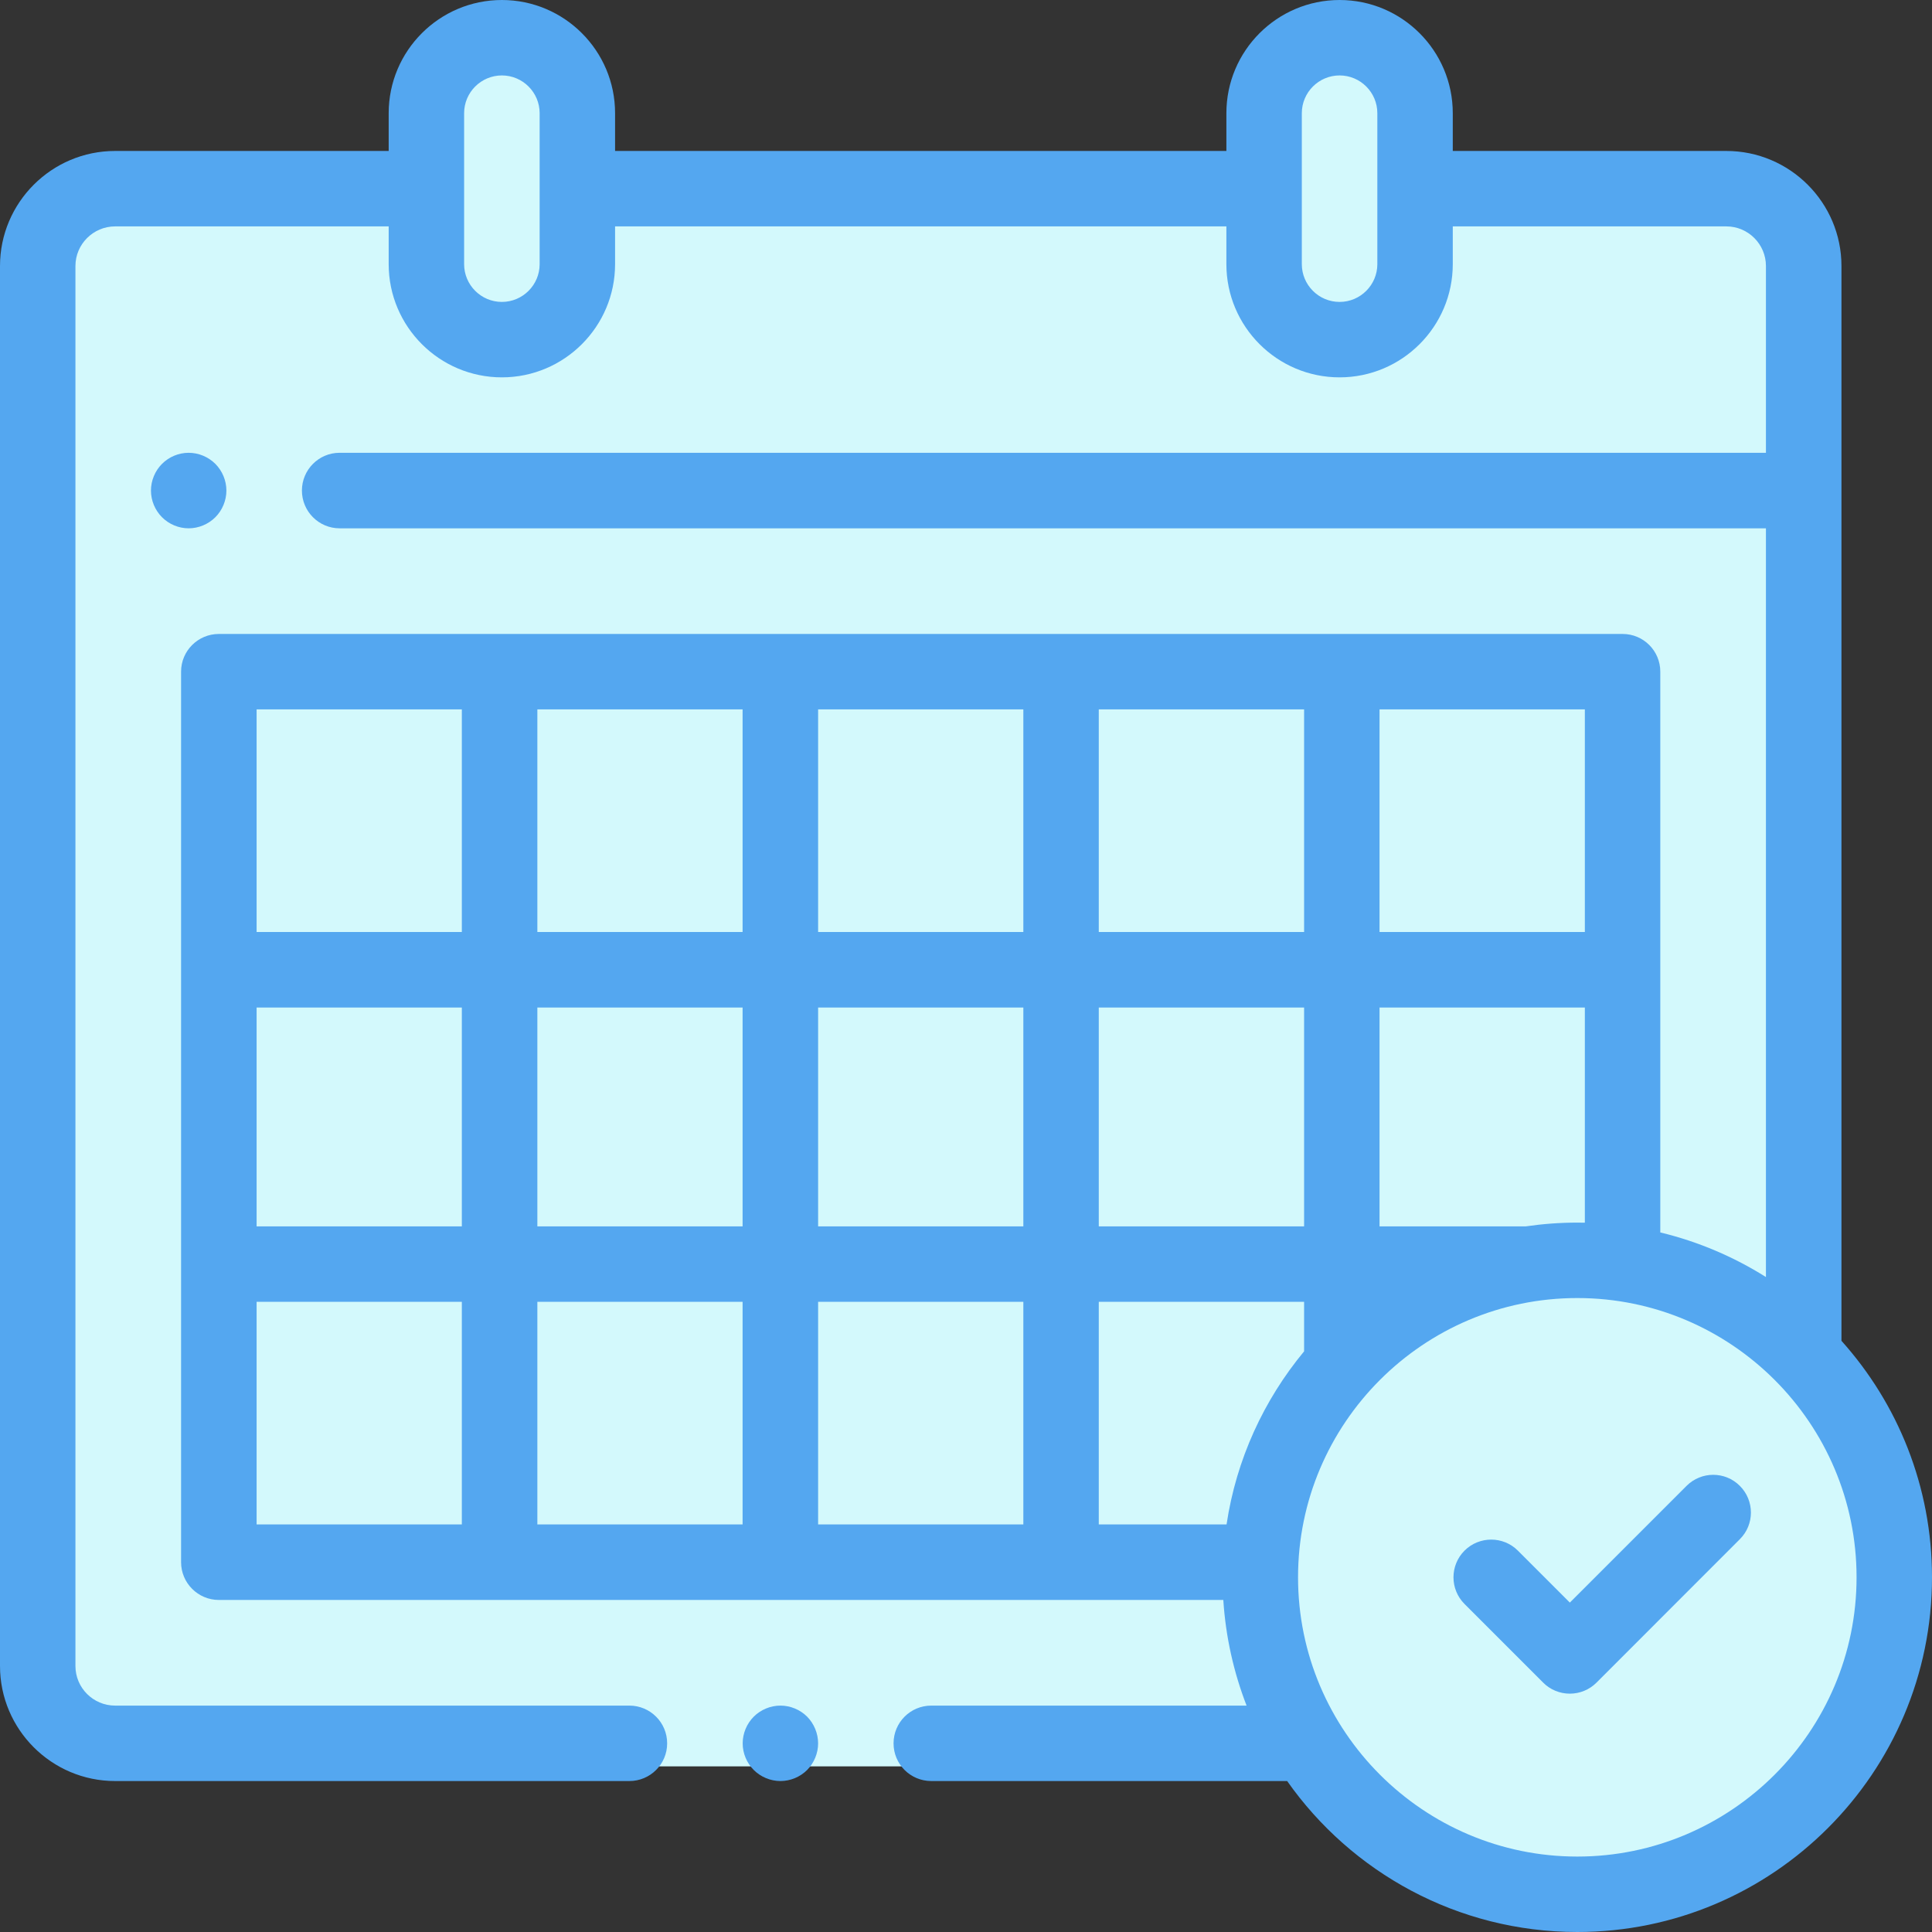 <svg width="22" height="22" viewBox="0 0 22 22" fill="none" xmlns="http://www.w3.org/2000/svg">
<rect x="0" y="0" width="22" height="22" fill="#333333" stroke="none"/>
<path d="M0.629 19.171V2.829C0.629 1.823 1.467 1.99 1.886 2.2H17.286H20.429V14.771C20.638 15.086 21.058 15.903 21.058 16.657C21.058 17.6 22 17.914 21.058 19.8C20.115 21.686 19.172 21.686 18.229 21.686C17.475 21.686 15.4 20.638 14.457 20.114H4.086C1.32 20.114 0.629 19.486 0.629 19.171Z" fill="#D3F9FC"/>
<rect x="5.027" y="0.628" width="1.257" height="2.514" fill="#D3F9FC"/>
<rect x="14.457" y="0.628" width="1.257" height="2.514" fill="#D3F9FC"/>
<path d="M20.969 15.268V3.029C20.969 2.307 20.381 1.719 19.658 1.719H16.543V1.289C16.543 0.578 15.965 0 15.254 0C14.543 0 13.965 0.578 13.965 1.289V1.719H7.004V1.289C7.004 0.578 6.426 0 5.715 0C5.004 0 4.426 0.578 4.426 1.289V1.719H1.311C0.588 1.719 0 2.307 0 3.029V18.971C0 19.693 0.588 20.281 1.311 20.281H7.167C7.404 20.281 7.597 20.089 7.597 19.852C7.597 19.614 7.404 19.422 7.167 19.422H1.311C1.062 19.422 0.859 19.22 0.859 18.971V3.029C0.859 2.781 1.062 2.578 1.311 2.578H4.426V3.008C4.426 3.719 5.004 4.297 5.715 4.297C6.426 4.297 7.004 3.719 7.004 3.008V2.578H13.965V3.008C13.965 3.719 14.543 4.297 15.254 4.297C15.965 4.297 16.543 3.719 16.543 3.008V2.578H19.658C19.907 2.578 20.109 2.781 20.109 3.029V5.156H3.867C3.63 5.156 3.438 5.349 3.438 5.586C3.438 5.823 3.63 6.016 3.867 6.016H20.109V14.542C19.744 14.312 19.338 14.138 18.906 14.034V7.648C18.906 7.411 18.714 7.219 18.477 7.219H2.492C2.255 7.219 2.062 7.411 2.062 7.648V17.789C2.062 18.026 2.255 18.219 2.492 18.219H13.93C13.957 18.64 14.049 19.045 14.195 19.422H10.605C10.367 19.422 10.175 19.614 10.175 19.852C10.175 20.089 10.367 20.281 10.605 20.281H14.657C15.388 21.32 16.597 22 17.961 22C20.188 22 22 20.188 22 17.961C22 16.927 21.61 15.983 20.969 15.268ZM6.145 3.008C6.145 3.245 5.952 3.438 5.715 3.438C5.478 3.438 5.285 3.245 5.285 3.008V1.289C5.285 1.052 5.478 0.859 5.715 0.859C5.952 0.859 6.145 1.052 6.145 1.289V3.008ZM15.684 3.008C15.684 3.245 15.491 3.438 15.254 3.438C15.017 3.438 14.824 3.245 14.824 3.008V1.289C14.824 1.052 15.017 0.859 15.254 0.859C15.491 0.859 15.684 1.052 15.684 1.289V3.008ZM17.961 13.922C17.761 13.922 17.565 13.937 17.373 13.965H15.709V11.473H18.047V13.923C18.018 13.922 17.99 13.922 17.961 13.922ZM13.967 17.359H12.512V14.824H14.85V15.388C14.392 15.941 14.078 16.617 13.967 17.359ZM2.922 11.473H5.259V13.965H2.922V11.473ZM6.119 11.473H8.456V13.965H6.119V11.473ZM12.512 11.473H14.85V13.965H12.512V11.473ZM11.653 13.965H9.316V11.473H11.653V13.965ZM12.512 10.613V8.078H14.85V10.613H12.512ZM11.653 10.613H9.316V8.078H11.653V10.613ZM8.456 10.613H6.119V8.078H8.456V10.613ZM8.456 14.824V17.359H6.119V14.824H8.456ZM9.316 14.824H11.653V17.359H9.316V14.824ZM18.047 10.613H15.709V8.078H18.047V10.613ZM5.259 8.078V10.613H2.922V8.078H5.259ZM2.922 14.824H5.259V17.359H2.922V14.824ZM17.961 21.141C16.208 21.141 14.781 19.714 14.781 17.961C14.781 16.208 16.208 14.781 17.961 14.781C19.714 14.781 21.141 16.208 21.141 17.961C21.141 19.714 19.714 21.141 17.961 21.141Z" fill="#54A7F0"/>
<path d="M19.205 16.92L17.876 18.249L17.284 17.657C17.117 17.49 16.845 17.49 16.677 17.657C16.509 17.825 16.509 18.097 16.677 18.265L17.572 19.16C17.652 19.241 17.762 19.286 17.876 19.286C17.99 19.286 18.099 19.241 18.18 19.16L19.812 17.527C19.98 17.36 19.98 17.088 19.812 16.92C19.645 16.752 19.372 16.752 19.205 16.92Z" fill="#54A7F0"/>
<path d="M8.887 19.422C8.774 19.422 8.663 19.468 8.583 19.548C8.503 19.628 8.457 19.739 8.457 19.852C8.457 19.965 8.503 20.075 8.583 20.155C8.663 20.235 8.774 20.281 8.887 20.281C9 20.281 9.111 20.235 9.191 20.155C9.27 20.075 9.316 19.965 9.316 19.852C9.316 19.739 9.27 19.628 9.191 19.548C9.111 19.468 9 19.422 8.887 19.422Z" fill="#54A7F0"/>
<path d="M2.452 5.89C2.532 5.81 2.578 5.699 2.578 5.586C2.578 5.473 2.532 5.362 2.452 5.282C2.372 5.202 2.261 5.156 2.148 5.156C2.035 5.156 1.925 5.202 1.845 5.282C1.765 5.362 1.719 5.473 1.719 5.586C1.719 5.699 1.765 5.81 1.845 5.89C1.925 5.97 2.035 6.016 2.148 6.016C2.261 6.016 2.372 5.97 2.452 5.89Z" fill="#54A7F0"/>
</svg>
